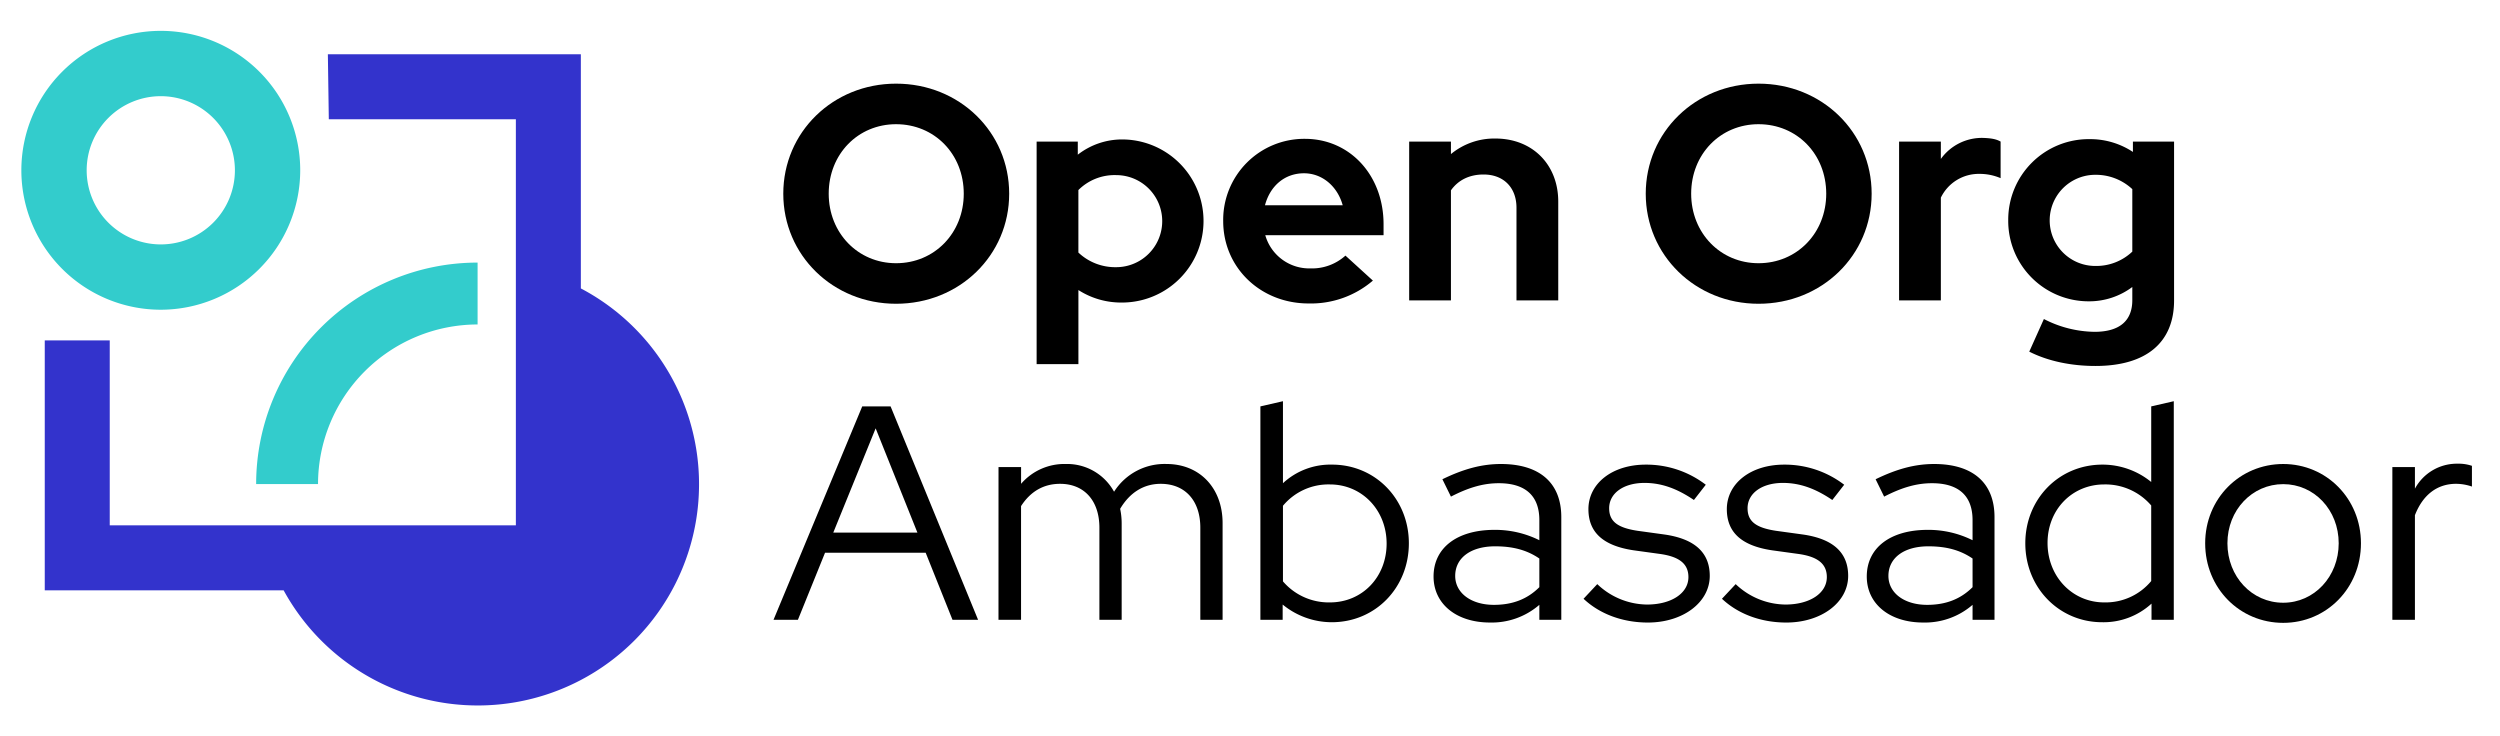 <svg id="ede8054c-c353-4cb4-b1c0-c97f001e3438" data-name="Layer 1" xmlns="http://www.w3.org/2000/svg" viewBox="0 0 842 248">
  <defs>
    <style>
      .ba014ea2-0b61-49aa-bc5e-449858b8c68b {
        fill: #3cc;
      }

      .a0e8526a-6d0d-4f9b-8d22-3dcc0aff92b0 {
        fill: #33c;
      }
    </style>
  </defs>
  <title>Logo-Open_Org-Ambassador-A-Standard-RGB</title>
  <g>
    <path class="ba014ea2-0b61-49aa-bc5e-449858b8c68b" d="M54.154,104.315a46.961,46.961,0,1,1,46.961-46.961A47.012,47.012,0,0,1,54.154,104.315Zm0-71.922A24.962,24.962,0,1,0,79.117,57.354,24.987,24.987,0,0,0,54.154,32.393Z"/>
    <path class="ba014ea2-0b61-49aa-bc5e-449858b8c68b" d="M107.111,163.023a53.8,53.8,0,0,1,53.743-53.743V88.44a74.583,74.583,0,0,0-74.583,74.583Z"/>
    <path class="a0e8526a-6d0d-4f9b-8d22-3dcc0aff92b0" d="M195.631,97.145V18.273H110.425l.318,21.886h63V176.943H36.961v-62.3H15.074v84.181H95.529a74.52,74.52,0,1,0,100.1-101.684Z"/>
    <g>
      <path d="M301.8,102.307c-21.254,0-37.99-16.326-37.99-37.066s16.736-37.066,37.99-37.066c21.357,0,38.093,16.325,38.093,37.066S323.157,102.307,301.8,102.307Zm0-60.476c-12.835,0-22.692,10.062-22.692,23.41,0,13.245,9.857,23.41,22.692,23.41,12.937,0,22.794-10.165,22.794-23.41C324.594,51.893,314.737,41.831,301.8,41.831Z"/>
      <path d="M349.135,47.683H363V52.1a24.252,24.252,0,0,1,15.2-5.135,27.467,27.467,0,0,1-.411,54.932,26.588,26.588,0,0,1-14.58-4.209v24.95H349.135ZM363.2,64.009V85.058a18.018,18.018,0,0,0,12.732,4.928,15.5,15.5,0,1,0,0-31.008A17.248,17.248,0,0,0,363.2,64.009Z"/>
      <path d="M440.724,102.205c-16.223,0-28.75-12.116-28.75-27.723a27.307,27.307,0,0,1,27.518-27.723c15.2,0,26.49,12.322,26.49,28.75v3.7H426.144A15.412,15.412,0,0,0,441.34,90.4a16.84,16.84,0,0,0,11.807-4.312l9.242,8.42A32.071,32.071,0,0,1,440.724,102.205ZM426.041,69.143h26.183c-1.746-6.366-6.88-10.781-13.04-10.781C432.715,58.362,427.787,62.571,426.041,69.143Z"/>
      <path d="M474.609,47.683h14.067v4.21a22.964,22.964,0,0,1,14.991-5.236c12.424,0,21.151,8.727,21.151,21.254v33.267H510.751V69.964c0-6.776-4.313-11.192-11.089-11.192-4.723,0-8.522,1.849-10.986,5.339v37.067H474.609Z"/>
      <path d="M592.276,102.307c-21.254,0-37.99-16.326-37.99-37.066s16.736-37.066,37.99-37.066c21.358,0,38.094,16.325,38.094,37.066S613.634,102.307,592.276,102.307Zm0-60.476c-12.834,0-22.691,10.062-22.691,23.41,0,13.245,9.857,23.41,22.691,23.41,12.938,0,22.8-10.165,22.8-23.41C615.071,51.893,605.214,41.831,592.276,41.831Z"/>
      <path d="M639.612,47.683h14.067v5.853a17.018,17.018,0,0,1,14.272-7.085c2.772.1,4.415.411,5.853,1.232V60a17.98,17.98,0,0,0-7.188-1.437,14.158,14.158,0,0,0-12.937,8.009v34.6H639.612Z"/>
      <path d="M676.372,74.071A27.129,27.129,0,0,1,703.89,46.862a26.08,26.08,0,0,1,14.476,4.312V47.683h13.862v53.5c0,14.169-9.343,22.075-26.491,22.075-8.214,0-16.017-1.643-22.28-4.826l4.928-10.986a38.1,38.1,0,0,0,17.045,4.312c8.419,0,12.731-3.7,12.731-10.678V96.66a24.215,24.215,0,0,1-14.682,4.826A27.084,27.084,0,0,1,676.372,74.071Zm29.263,15.5a17.617,17.617,0,0,0,12.526-4.825V63.7a18,18,0,0,0-12.424-4.826,15.35,15.35,0,1,0-.1,30.7Z"/>
      <path d="M290.4,136.872h9.549l29.468,71.873H320.8l-9.036-22.589H277.876l-9.138,22.589h-8.214Zm18.584,42.508L294.92,144.264,280.648,179.38Z"/>
      <path d="M336.3,157.3h7.6v5.648a19.26,19.26,0,0,1,15.094-6.675,18.034,18.034,0,0,1,16.222,9.344,20.141,20.141,0,0,1,17.661-9.344c11.191,0,18.892,8.112,18.892,19.92v32.548h-7.5V177.737c0-9.138-5.134-14.785-13.348-14.785-5.647,0-10.37,2.874-13.656,8.419a23.977,23.977,0,0,1,.513,4.826v32.548h-7.5V177.737c0-9.138-5.134-14.785-13.245-14.785-5.545,0-9.96,2.567-13.143,7.5v38.3h-7.6Z"/>
      <path d="M448.528,209.566A26.1,26.1,0,0,1,432,203.611v5.134h-7.5V136.872l7.6-1.746v27.62a23.473,23.473,0,0,1,16.531-6.263c14.58,0,25.874,11.6,25.874,26.49C474.505,197.964,463.211,209.566,448.528,209.566ZM432.1,170.344v25.464a20.334,20.334,0,0,0,15.812,7.085c10.884,0,19.1-8.522,19.1-19.817s-8.317-19.919-19.1-19.919A19.938,19.938,0,0,0,432.1,170.344Z"/>
      <path d="M482.822,194.165c0-9.651,7.907-15.709,20.535-15.709a33.327,33.327,0,0,1,15.094,3.491V175.17c0-8.214-4.722-12.424-13.656-12.424-5.031,0-9.96,1.335-16.12,4.518l-2.875-5.853c7.393-3.593,13.45-5.134,19.714-5.134,13.04,0,20.33,6.367,20.33,17.866v34.6h-7.393v-5.031a24.5,24.5,0,0,1-16.634,5.955C490.523,209.669,482.822,203.406,482.822,194.165Zm20.33,9.549c6.161,0,11.192-1.848,15.3-5.955v-9.652c-4.21-2.875-8.932-4.107-14.888-4.107-8.214,0-13.451,3.9-13.451,9.959C490.112,199.709,495.452,203.714,503.152,203.714Z"/>
      <path d="M537.961,196.732a24.625,24.625,0,0,0,16.736,6.879c8.214,0,13.964-3.8,13.964-9.24,0-4.415-2.977-6.88-9.549-7.8l-8.932-1.232c-10.269-1.54-15.2-6.058-15.2-13.861,0-8.625,8.009-14.991,19.3-14.991a32.892,32.892,0,0,1,20.228,6.776l-4,5.134c-5.75-3.9-10.987-5.749-16.633-5.749-7.085,0-11.911,3.49-11.911,8.522,0,4.415,2.772,6.571,9.549,7.6L560.447,180c10.268,1.437,15.4,6.058,15.4,13.963,0,8.934-9.037,15.71-20.844,15.71-8.523,0-16.223-2.875-21.665-8.008Z"/>
      <path d="M584.577,196.732a24.625,24.625,0,0,0,16.736,6.879c8.214,0,13.964-3.8,13.964-9.24,0-4.415-2.977-6.88-9.548-7.8l-8.933-1.232c-10.269-1.54-15.2-6.058-15.2-13.861,0-8.625,8.008-14.991,19.3-14.991a32.89,32.89,0,0,1,20.228,6.776l-4,5.134c-5.75-3.9-10.986-5.749-16.633-5.749-7.085,0-11.911,3.49-11.911,8.522,0,4.415,2.773,6.571,9.549,7.6L607.063,180c10.268,1.437,15.4,6.058,15.4,13.963,0,8.934-9.036,15.71-20.844,15.71-8.522,0-16.223-2.875-21.665-8.008Z"/>
      <path d="M628.729,194.165c0-9.651,7.906-15.709,20.535-15.709a33.329,33.329,0,0,1,15.093,3.491V175.17c0-8.214-4.723-12.424-13.656-12.424-5.031,0-9.96,1.335-16.12,4.518l-2.875-5.853c7.393-3.593,13.45-5.134,19.714-5.134,13.04,0,20.33,6.367,20.33,17.866v34.6h-7.393v-5.031a24.5,24.5,0,0,1-16.633,5.955C636.429,209.669,628.729,203.406,628.729,194.165Zm20.33,9.549c6.16,0,11.191-1.848,15.3-5.955v-9.652c-4.21-2.875-8.933-4.107-14.888-4.107-8.214,0-13.45,3.9-13.45,9.959C636.019,199.709,641.357,203.714,649.059,203.714Z"/>
      <path d="M724.629,203.3A23.9,23.9,0,0,1,708,209.566c-14.477,0-25.874-11.6-25.874-26.593,0-14.888,11.294-26.49,25.977-26.49a25.929,25.929,0,0,1,16.428,5.852V136.872l7.6-1.746v73.619h-7.5Zm-15.915-.41a19.939,19.939,0,0,0,15.812-7.188V170.242a20.33,20.33,0,0,0-15.812-7.085c-10.78,0-19.1,8.419-19.1,19.714S697.934,202.893,708.714,202.893Z"/>
      <path d="M768.987,156.277c14.58,0,26.183,11.705,26.183,26.7,0,15.094-11.6,26.8-26.183,26.8-14.682,0-26.285-11.7-26.285-26.8C742.7,167.982,754.305,156.277,768.987,156.277Zm18.687,26.7c0-11.191-8.214-19.919-18.687-19.919s-18.79,8.728-18.79,19.919S758.411,203,768.987,203C779.46,203,787.674,194.165,787.674,182.973Z"/>
      <path d="M805.746,157.3h7.6v7.29a16.047,16.047,0,0,1,14.374-8.419,14.019,14.019,0,0,1,4.826.719v6.981a16.7,16.7,0,0,0-5.339-.923c-6.366,0-11.192,3.7-13.861,10.575v35.218h-7.6Z"/>
    </g>
  </g>
</svg>
